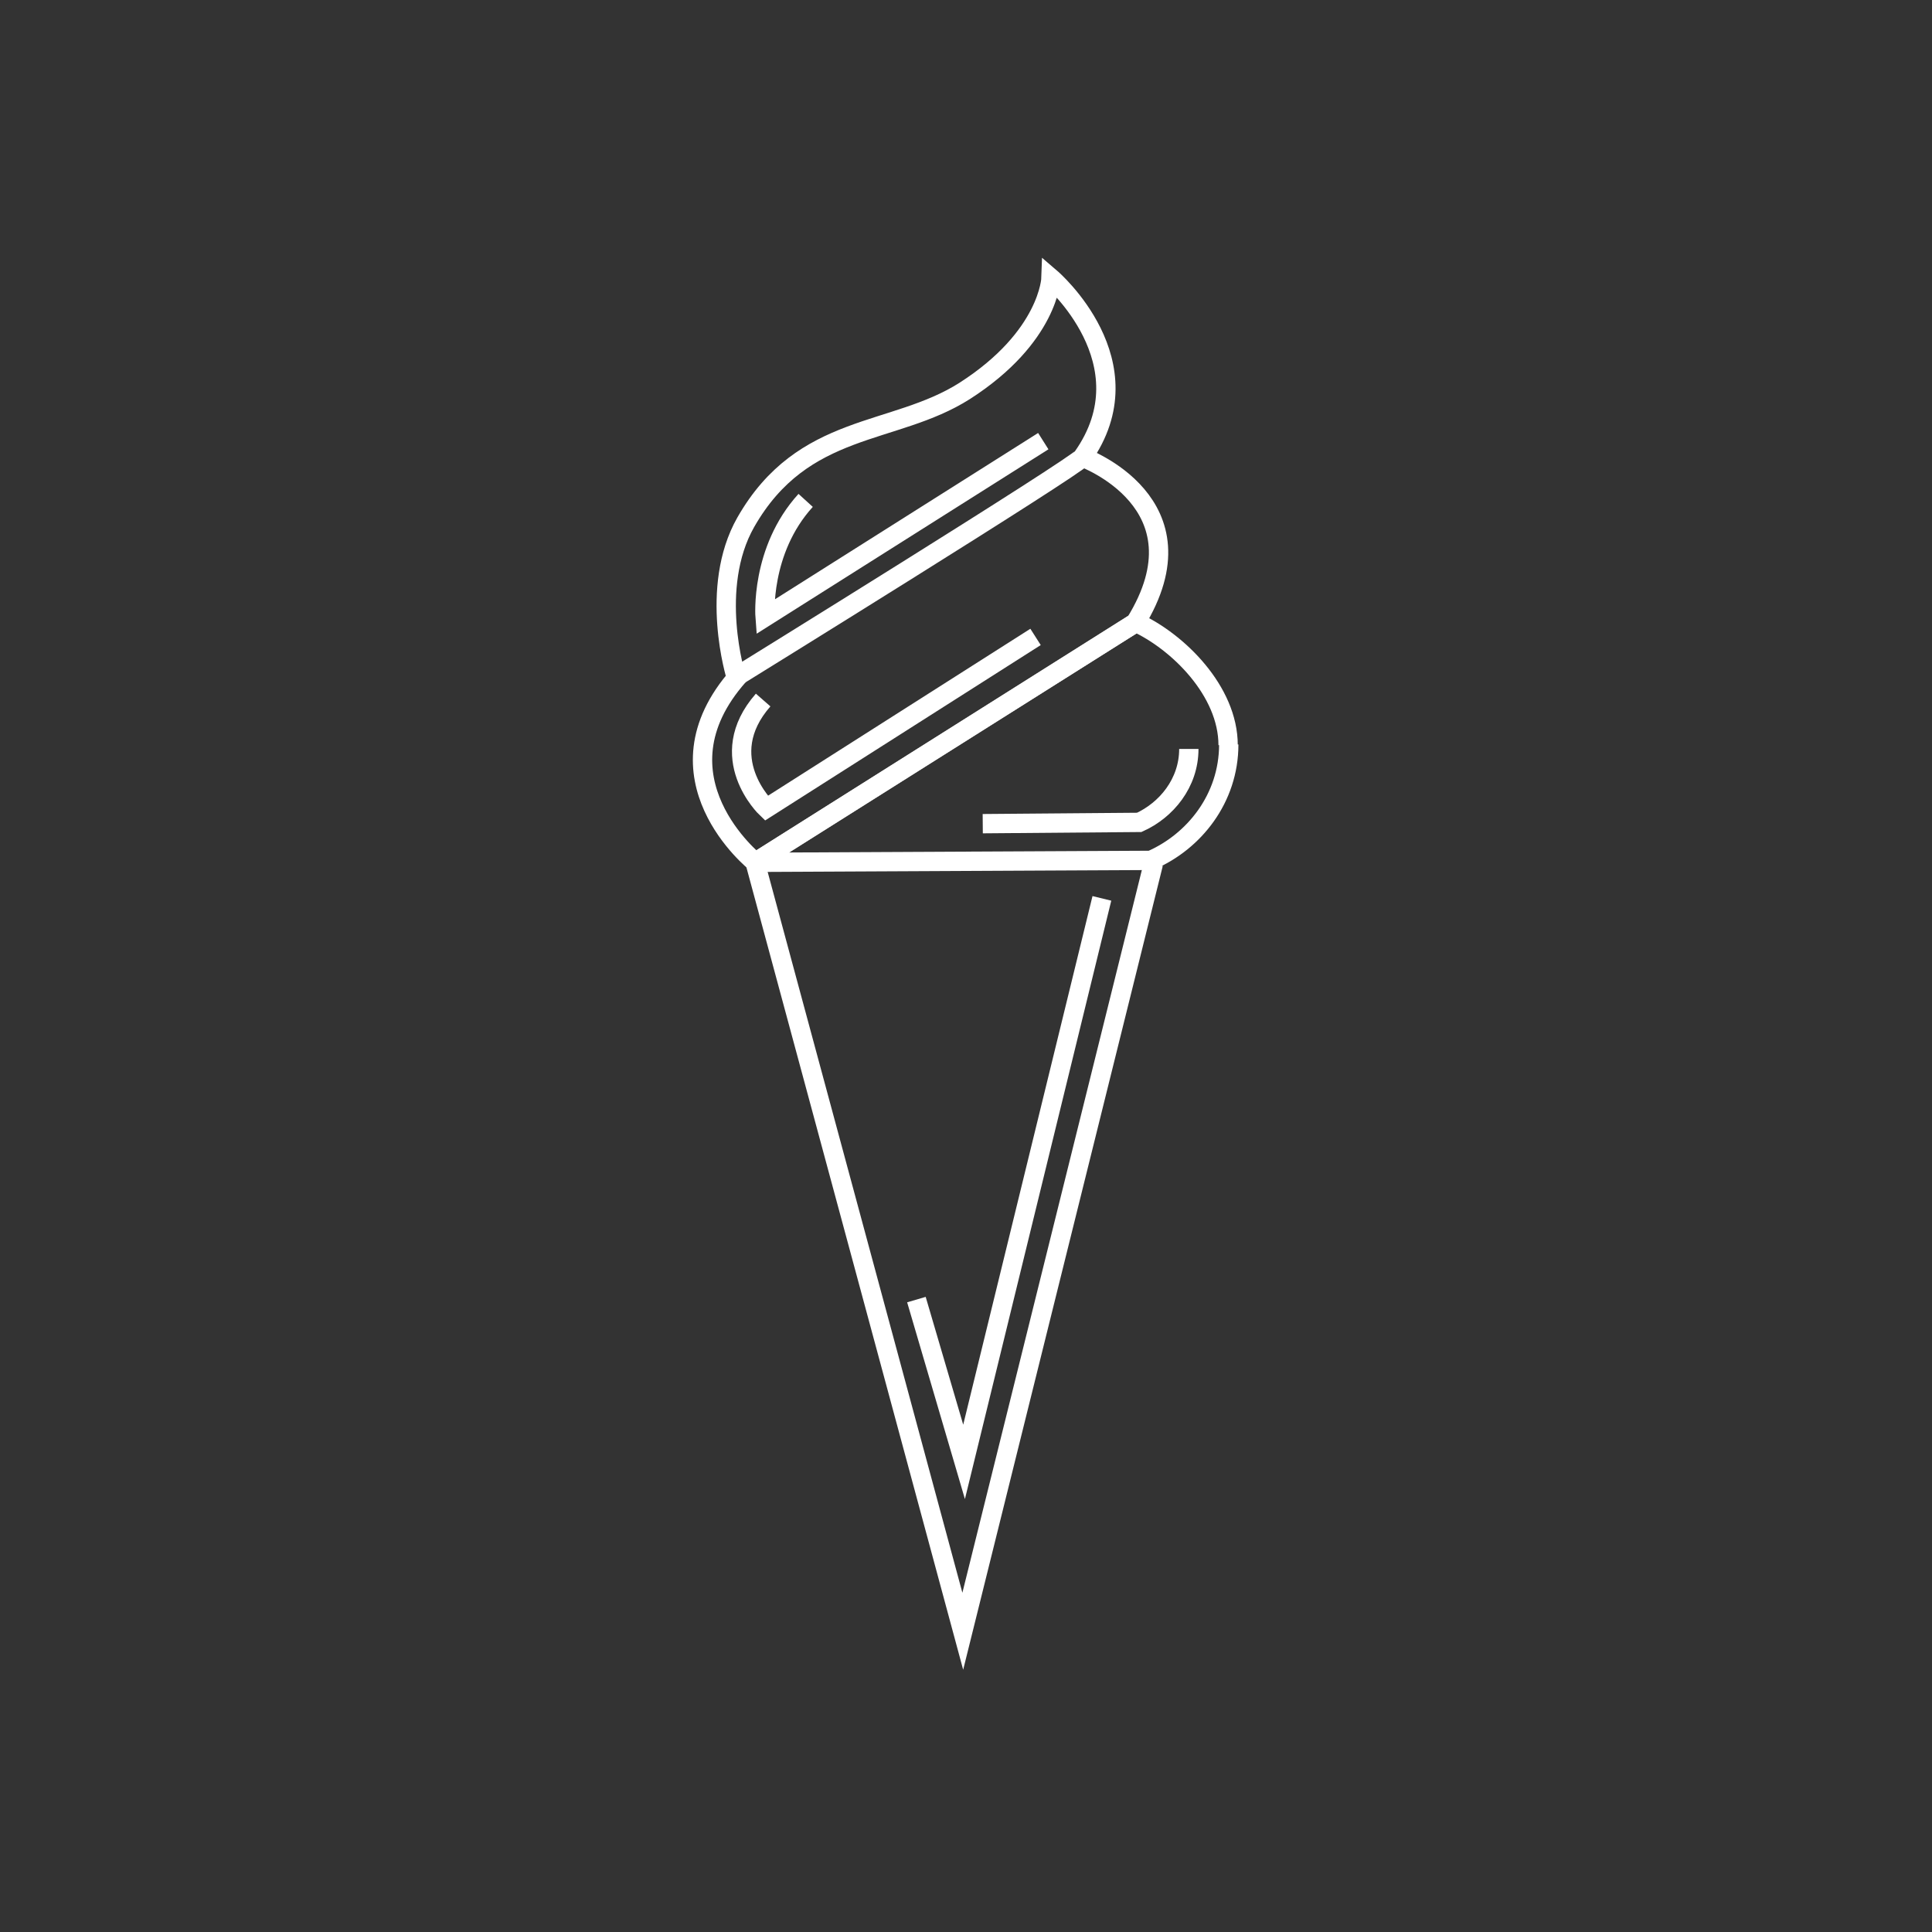 <?xml version="1.0" encoding="utf-8"?>
<!-- Generator: Adobe Illustrator 18.0.0, SVG Export Plug-In . SVG Version: 6.00 Build 0)  -->
<!DOCTYPE svg PUBLIC "-//W3C//DTD SVG 1.1//EN" "http://www.w3.org/Graphics/SVG/1.1/DTD/svg11.dtd">
<svg version="1.1" id="Layer_1" xmlns="http://www.w3.org/2000/svg" xmlns:xlink="http://www.w3.org/1999/xlink" x="0px" y="0px"
	 viewBox="0 0 300 300" enable-background="new 0 0 300 300" xml:space="preserve">
<rect x="0" y="0" width="300" height="300" fill="#333333" stroke="none"/>
<g>
	<polyline fill="none" stroke="#FFFFFF" stroke-width="3" stroke-miterlimit="10" points="179.1,134.1 149.5,253.3 117.3,134.1 	"/>
	<path fill="none" stroke="#FFFFFF" stroke-width="3" stroke-miterlimit="10" d="M168.1,71c0,0,19.7,7.1,8.2,25.7l-59,37.2
		c0,0-16.6-13.2-2.6-29"/>
	<path fill="none" stroke="#FFFFFF" stroke-width="3" stroke-miterlimit="10" d="M160.8,98.9L119,125.5c0,0-8.3-7.9-0.5-16.8"/>
	<g>
		<path fill="none" stroke="#FFFFFF" stroke-width="3" stroke-miterlimit="10" d="M152.6,127.9l24.3-0.2c4.2-1.9,7.7-6.1,7.7-11.4"
			/>
	</g>
	<g>
		<g>
			<path fill="none" stroke="#FFFFFF" stroke-width="3" stroke-linejoin="round" stroke-miterlimit="10" d="M176.3,96.7l-59,37.2
				l61.4-0.3c6.7-2.9,12.1-9.6,12.1-18"/>
		</g>
		<g>
			<path fill="none" stroke="#FFFFFF" stroke-width="3" stroke-miterlimit="10" d="M190.7,115.7c0-8.4-7.8-16.1-14.4-19.1"/>
		</g>
	</g>
	<path fill="none" stroke="#FFFFFF" stroke-width="3" stroke-miterlimit="10" d="M114.3,105.1c0,0-4.3-13.8,1.5-24
		c8.9-15.6,23-13.4,34-20.4c13.1-8.4,13.4-17.5,13.4-17.5s15.3,13.1,4.9,27.8C167,72.5,114.3,105.1,114.3,105.1z"/>
	<path fill="none" stroke="#FFFFFF" stroke-width="3" stroke-miterlimit="10" d="M162,68.5l-43.2,27.3c0,0-0.8-10.3,6.3-18.1"/>
	<polyline fill="none" stroke="#FFFFFF" stroke-width="3" stroke-miterlimit="10" points="142.3,201.8 149.7,227 171.1,139.5 	"/>
</g>
</svg>
